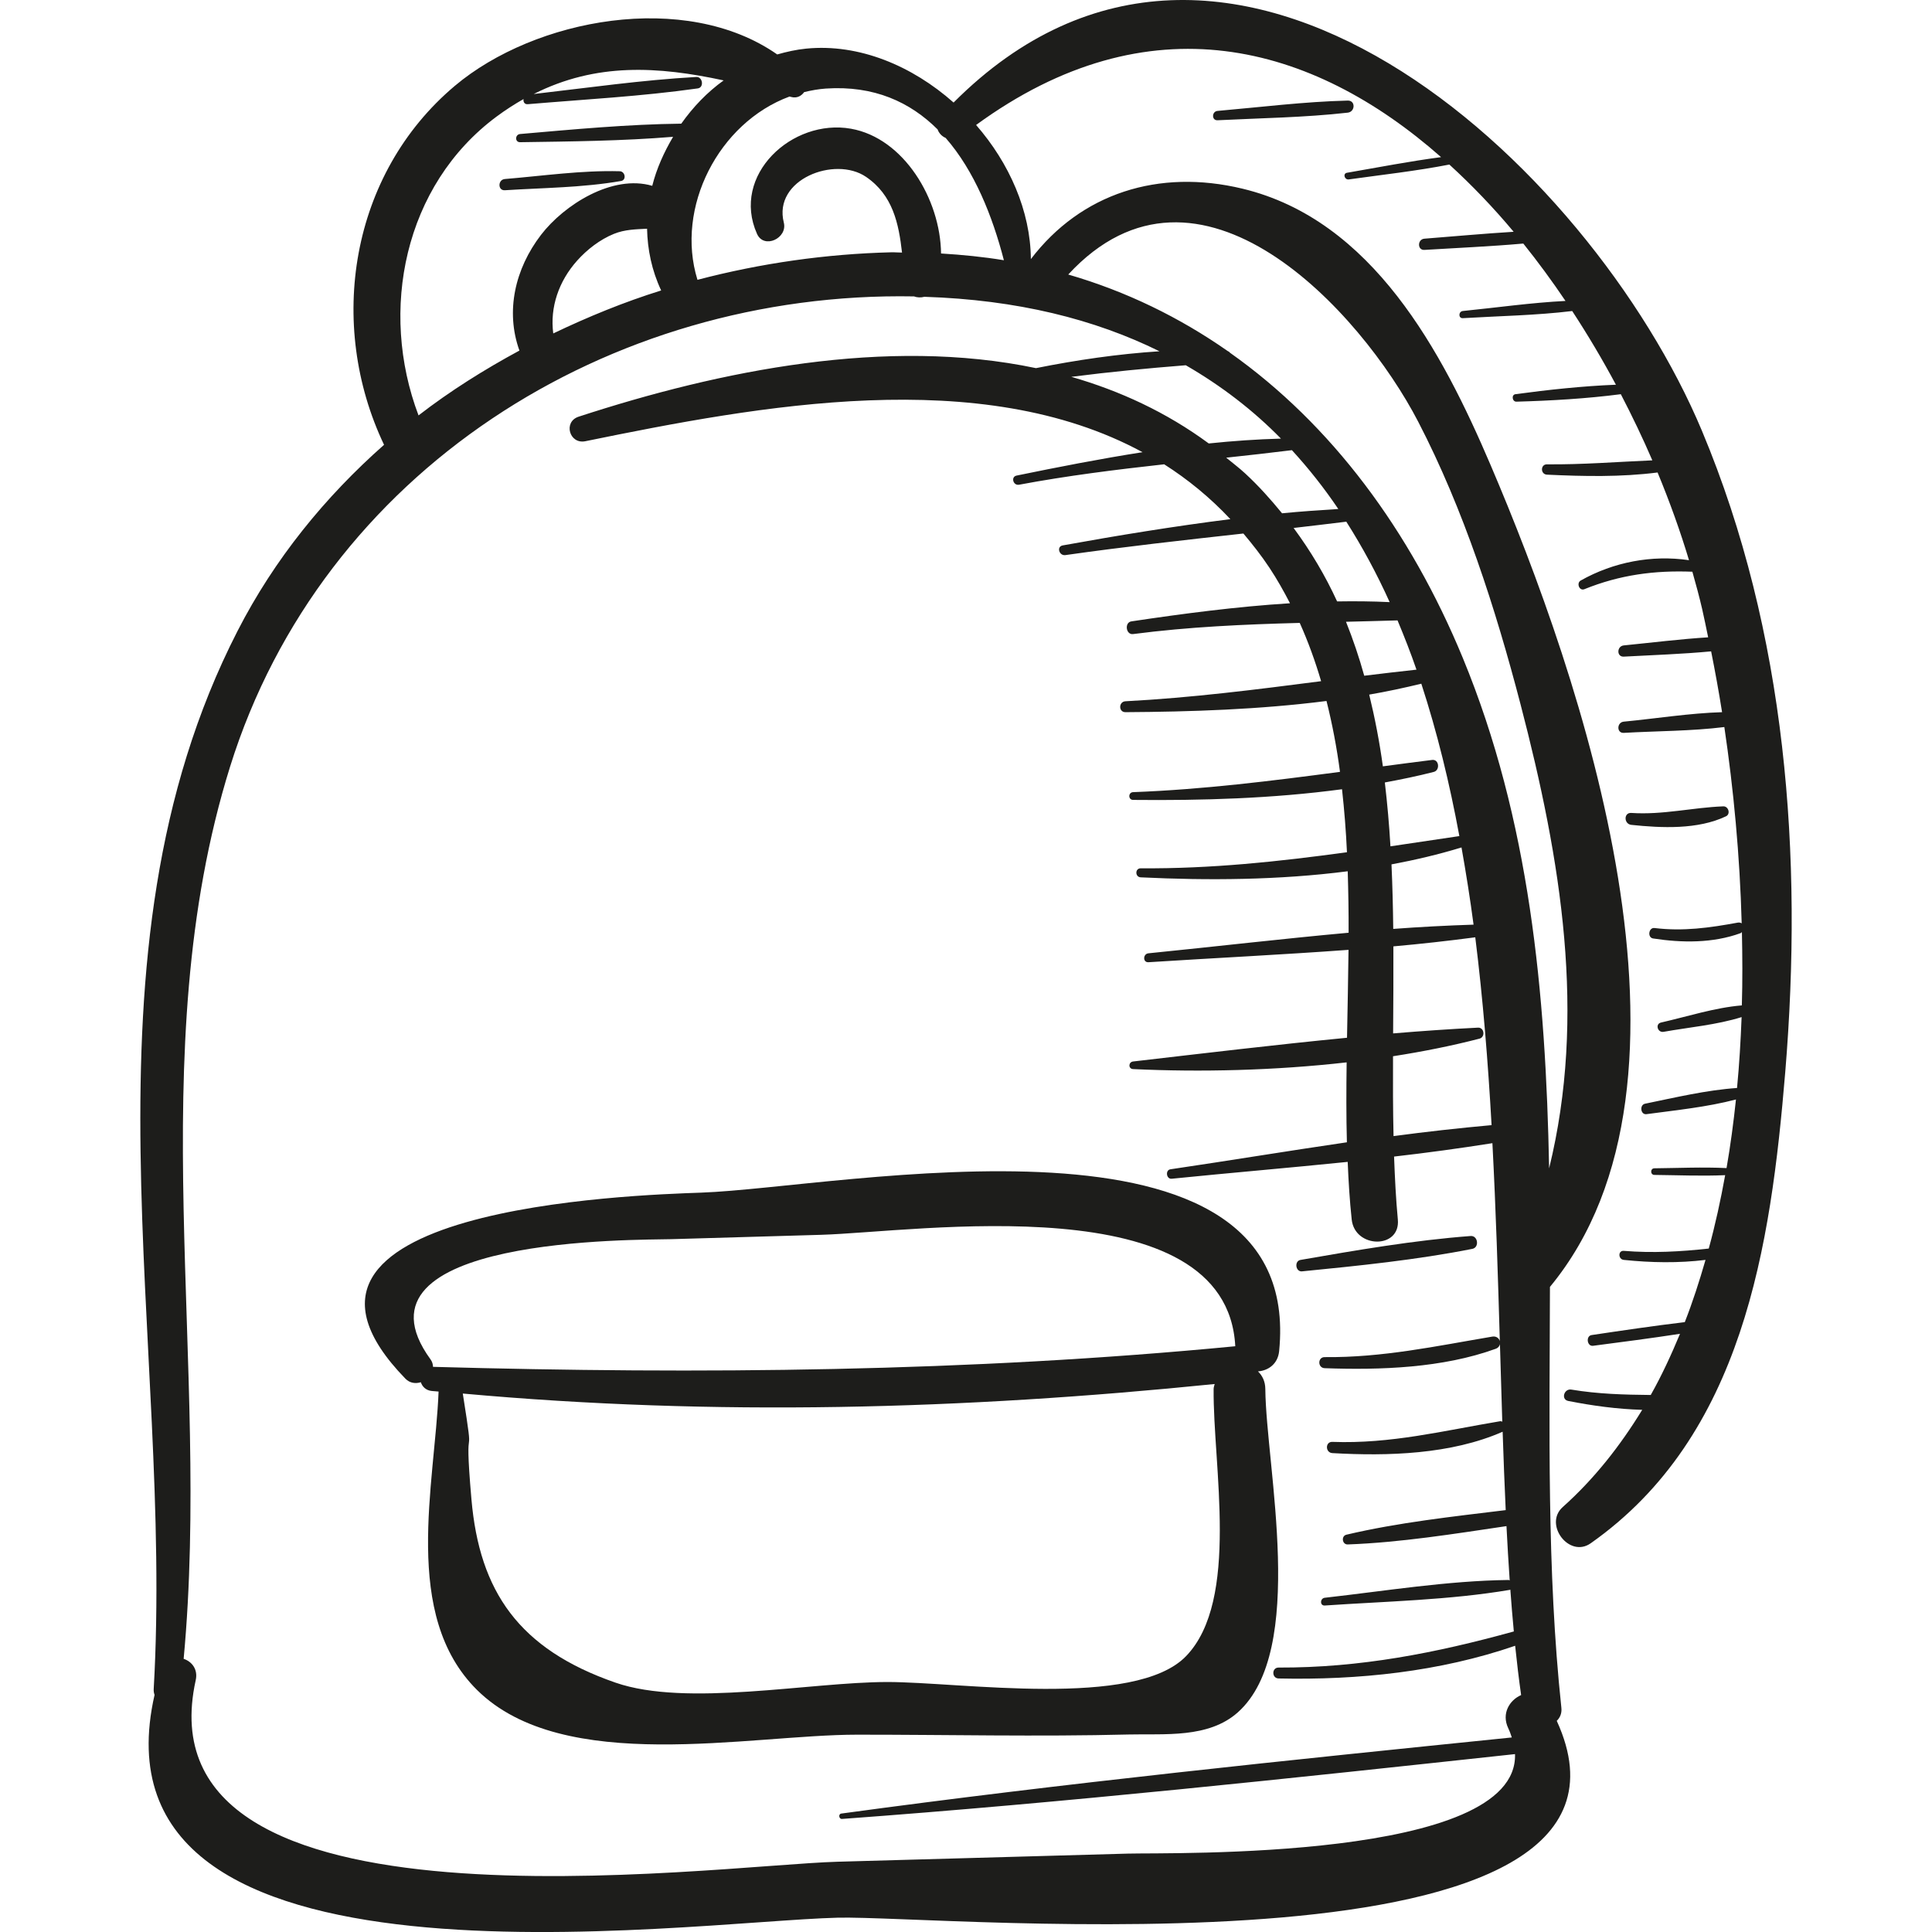 <?xml version="1.0" encoding="iso-8859-1"?>
<!-- Generator: Adobe Illustrator 18.0.0, SVG Export Plug-In . SVG Version: 6.00 Build 0)  -->
<!DOCTYPE svg PUBLIC "-//W3C//DTD SVG 1.1//EN" "http://www.w3.org/Graphics/SVG/1.1/DTD/svg11.dtd">
<svg version="1.1" id="Capa_1" xmlns="http://www.w3.org/2000/svg" xmlns:xlink="http://www.w3.org/1999/xlink" x="0px" y="0px"
	 viewBox="0 0 63.024 63.024" style="enable-background:new 0 0 63.024 63.024;" xml:space="preserve">
<g>
	<path style="fill:#1D1D1B;" d="M41.727,44.075c0.841-8.464-14.324-5.33-18.85-5.17c-2.225,0.078-15.073,0.492-9.651,6.07
		c0.143,0.147,0.333,0.167,0.502,0.115c0.047,0.143,0.165,0.266,0.355,0.285c0.075,0.007,0.149,0.012,0.224,0.019
		c-0.118,3.02-1.215,7.292,1.256,9.736c2.821,2.791,8.876,1.458,12.395,1.457c2.953-0.001,5.914,0.068,8.866-0.006
		c1.159-0.029,2.597,0.133,3.556-0.723c2.266-2.024,0.92-7.993,0.896-10.546c-0.002-0.253-0.1-0.441-0.24-0.576
		C41.363,44.713,41.685,44.502,41.727,44.075z M14.044,44.344c-2.927-4.022,6.795-3.89,7.857-3.921
		c1.628-0.047,3.257-0.095,4.885-0.142c3.107-0.09,13.233-1.654,13.51,3.635c-8.688,0.838-17.448,0.915-26.17,0.672
		C14.122,44.507,14.103,44.425,14.044,44.344z M38.693,54.023c-1.663,1.727-7.37,0.844-9.748,0.846
		c-2.53,0.002-6.55,0.824-8.866,0.021c-3.157-1.094-4.438-2.978-4.7-5.981c-0.27-3.096,0.148-0.721-0.282-3.45
		c8.224,0.746,16.312,0.524,24.527-0.311c-0.011,0.055-0.034,0.1-0.034,0.162C39.565,47.807,40.451,52.198,38.693,54.023z"/>
	<path style="fill:#1D1D1B;" d="M55.521,14.058C51.866,5.327,40.05-5.622,31.107,3.345c-1.351-1.197-3.083-1.929-4.808-1.759
		c-0.325,0.032-0.638,0.103-0.945,0.19C22.358-0.318,17.452,0.6,14.838,2.8c-3.419,2.878-4.183,7.775-2.31,11.71
		c-1.922,1.7-3.571,3.715-4.78,6.075c-5.443,10.62-2.08,23.163-2.734,34.511c-0.004,0.074,0.007,0.138,0.028,0.192
		c-2.339,10.281,17.254,7.398,22.283,7.269c3.422-0.088,27.414,2.207,23.458-6.421c0.106-0.103,0.17-0.245,0.151-0.423
		c-0.478-4.486-0.384-9.111-0.373-13.733c5.566-6.732,1.002-19.934-1.939-26.816c-1.575-3.686-3.844-7.986-8.09-9.009
		c-2.739-0.659-5.266,0.151-6.904,2.297c-0.012-1.57-0.704-3.134-1.787-4.375c5.634-4.112,10.956-2.664,15.169,1.049
		c-1.028,0.135-2.051,0.334-3.07,0.51c-0.144,0.025-0.081,0.237,0.06,0.217c1.091-0.153,2.197-0.274,3.28-0.485
		c0.734,0.671,1.437,1.403,2.097,2.193c-0.972,0.06-1.944,0.149-2.911,0.225c-0.232,0.018-0.236,0.38,0,0.366
		c1.072-0.066,2.153-0.112,3.226-0.207c0.481,0.6,0.941,1.226,1.376,1.872c-1.116,0.056-2.239,0.217-3.348,0.328
		c-0.147,0.015-0.152,0.244,0,0.234c1.183-0.071,2.388-0.09,3.567-0.233c0.511,0.781,0.988,1.585,1.426,2.404
		c-1.091,0.044-2.2,0.163-3.278,0.309c-0.139,0.019-0.105,0.248,0.033,0.244c1.128-0.032,2.284-0.098,3.405-0.244
		c0.371,0.714,0.717,1.435,1.028,2.158c-1.146,0.049-2.286,0.141-3.437,0.13c-0.218-0.002-0.216,0.327,0,0.337
		c1.196,0.056,2.416,0.082,3.608-0.071c0.399,0.962,0.743,1.923,1.025,2.861c-1.21-0.179-2.464,0.061-3.532,0.663
		c-0.148,0.083-0.047,0.35,0.119,0.283c1.162-0.47,2.291-0.618,3.523-0.57c0.117,0.41,0.226,0.817,0.319,1.216
		c0.069,0.297,0.131,0.614,0.196,0.924c-0.919,0.058-1.837,0.173-2.753,0.264c-0.23,0.023-0.238,0.379,0,0.366
		c0.949-0.052,1.903-0.082,2.85-0.172c0.128,0.642,0.249,1.301,0.357,1.984c-1.067,0.033-2.154,0.208-3.207,0.309
		c-0.23,0.022-0.238,0.379,0,0.366c1.078-0.062,2.2-0.056,3.281-0.19c0.3,2.02,0.506,4.189,0.566,6.403
		c-0.035-0.021-0.078-0.033-0.13-0.023c-0.917,0.169-1.782,0.29-2.714,0.176c-0.192-0.023-0.239,0.311-0.046,0.341
		c0.944,0.145,1.947,0.157,2.855-0.174c0.021-0.008,0.027-0.025,0.042-0.036c0.017,0.795,0.022,1.593-0.002,2.393
		c-0.88,0.072-1.781,0.365-2.636,0.559c-0.199,0.045-0.113,0.338,0.083,0.303c0.828-0.148,1.735-0.226,2.545-0.48
		c-0.03,0.773-0.075,1.546-0.149,2.312c-1.003,0.069-2.017,0.312-3,0.513c-0.188,0.039-0.149,0.367,0.046,0.341
		c0.966-0.13,1.974-0.231,2.919-0.479c-0.08,0.754-0.179,1.502-0.307,2.238c-0.782-0.038-1.572-0.001-2.354,0.007
		c-0.139,0.002-0.139,0.214,0,0.216c0.767,0.008,1.542,0.042,2.309,0.008c-0.147,0.813-0.322,1.615-0.535,2.394
		c-0.921,0.101-1.833,0.152-2.773,0.075c-0.191-0.015-0.186,0.276,0,0.295c0.885,0.092,1.784,0.109,2.667,0
		c-0.2,0.693-0.419,1.375-0.676,2.03c-1.015,0.121-2.027,0.271-3.039,0.422c-0.196,0.029-0.152,0.376,0.047,0.35
		c0.947-0.123,1.893-0.246,2.836-0.391c-0.287,0.689-0.597,1.362-0.955,1.996c-0.862-0.009-1.716-0.03-2.589-0.176
		c-0.24-0.04-0.347,0.322-0.102,0.371c0.781,0.154,1.599,0.267,2.413,0.289c-0.724,1.183-1.572,2.261-2.593,3.172
		c-0.629,0.561,0.208,1.677,0.912,1.182c4.97-3.498,5.874-9.677,6.347-15.371C58.82,27.921,58.278,20.641,55.521,14.058z
		 M16.199,3.803c0.294-0.219,0.588-0.406,0.88-0.572c-0.015,0.086,0.025,0.177,0.138,0.168c1.847-0.157,3.711-0.255,5.546-0.515
		c0.211-0.03,0.162-0.385-0.051-0.373c-1.771,0.1-3.539,0.353-5.302,0.556c2.039-1.029,4.053-0.906,6.196-0.444
		c-0.541,0.388-1.001,0.873-1.382,1.411c-1.747,0.02-3.524,0.187-5.258,0.338c-0.168,0.015-0.175,0.27,0,0.267
		c1.649-0.024,3.338-0.04,4.991-0.176c-0.297,0.503-0.539,1.036-0.68,1.599c-1.302-0.384-2.88,0.624-3.629,1.6
		c-0.849,1.107-1.165,2.491-0.704,3.774c-1.151,0.622-2.26,1.318-3.291,2.115C12.357,10.133,13.179,6.044,16.199,3.803z
		 M21.568,9.475c-1.21,0.377-2.382,0.858-3.52,1.402c-0.113-0.853,0.18-1.705,0.778-2.374c0.326-0.365,0.747-0.69,1.203-0.875
		c0.356-0.144,0.716-0.147,1.079-0.167C21.122,8.14,21.261,8.822,21.568,9.475z M46.264,13.758c1.486,2.867,2.52,6.086,3.335,9.207
		c1.338,5.125,2.155,10.175,0.935,15.148c-0.109-5.711-0.629-11.355-2.818-16.656c-1.715-4.153-4.282-7.612-7.596-9.953
		c-0.016-0.026-0.044-0.039-0.073-0.054c-1.57-1.097-3.306-1.946-5.2-2.495C39.099,4.351,44.394,10.151,46.264,13.758z
		 M46.719,24.79c-0.539,0.066-1.073,0.138-1.608,0.209c-0.109-0.795-0.259-1.575-0.446-2.34c0.575-0.099,1.141-0.22,1.7-0.356
		c0.515,1.577,0.922,3.244,1.241,4.971c-0.755,0.112-1.502,0.225-2.248,0.334c-0.041-0.701-0.102-1.395-0.183-2.083
		c0.538-0.1,1.072-0.209,1.596-0.344C46.983,25.127,46.946,24.762,46.719,24.79z M42.144,14.685
		c0.548,0.598,1.053,1.237,1.513,1.919c-0.611,0.039-1.223,0.08-1.835,0.14c-0.367-0.449-0.757-0.888-1.204-1.301
		c-0.2-0.185-0.412-0.343-0.618-0.513C40.714,14.855,41.429,14.772,42.144,14.685z M39.431,14.466
		c-1.385-1.02-2.898-1.717-4.483-2.173c1.239-0.16,2.482-0.279,3.734-0.378c1.162,0.672,2.199,1.469,3.104,2.393
		C41.004,14.329,40.218,14.384,39.431,14.466z M43.918,17.018c0.525,0.826,0.998,1.7,1.414,2.624
		c-0.568-0.028-1.14-0.032-1.714-0.023c-0.384-0.838-0.858-1.637-1.419-2.396C42.772,17.158,43.345,17.087,43.918,17.018z
		 M45.589,20.238c0.219,0.524,0.429,1.057,0.618,1.607c-0.569,0.064-1.138,0.127-1.704,0.198c-0.167-0.6-0.365-1.187-0.595-1.76
		C44.466,20.271,45.028,20.253,45.589,20.238z M47.676,27.645c0.147,0.829,0.281,1.667,0.393,2.518
		c-0.872,0.028-1.746,0.074-2.62,0.139c-0.008-0.703-0.025-1.406-0.057-2.105C46.167,28.053,46.931,27.872,47.676,27.645z
		 M48.213,33.523c-0.916,0.046-1.84,0.11-2.768,0.188c0.006-0.94,0.013-1.889,0.009-2.839c0.894-0.08,1.785-0.179,2.671-0.296
		c0.251,2.011,0.416,4.069,0.532,6.127c-1.066,0.097-2.132,0.215-3.198,0.358c-0.02-0.853-0.021-1.725-0.017-2.605
		c0.969-0.151,1.917-0.34,2.821-0.574C48.457,33.831,48.422,33.512,48.213,33.523z M37.824,11.459
		c-1.35,0.087-2.701,0.284-4.029,0.55c-4.868-1.022-10.296,0.073-14.92,1.584c-0.51,0.167-0.302,0.907,0.221,0.8
		c5.698-1.166,12.892-2.506,18.175,0.358c-1.387,0.217-2.765,0.487-4.109,0.763c-0.196,0.04-0.112,0.335,0.082,0.298
		c1.575-0.295,3.153-0.491,4.733-0.666c0.771,0.491,1.495,1.081,2.159,1.789c-1.836,0.232-3.667,0.531-5.469,0.857
		c-0.21,0.038-0.117,0.345,0.087,0.316c1.933-0.275,3.87-0.489,5.807-0.704c0.295,0.35,0.583,0.714,0.85,1.117
		c0.249,0.376,0.467,0.764,0.67,1.158c-1.742,0.109-3.484,0.338-5.174,0.591c-0.232,0.035-0.18,0.445,0.056,0.414
		c1.822-0.237,3.627-0.316,5.436-0.364c0.277,0.617,0.506,1.252,0.697,1.901c-2.117,0.273-4.231,0.543-6.382,0.655
		c-0.227,0.012-0.231,0.358,0,0.356c2.135-0.013,4.373-0.086,6.558-0.365c0.19,0.755,0.336,1.527,0.44,2.312
		c-2.238,0.296-4.467,0.576-6.75,0.662c-0.162,0.006-0.164,0.251,0,0.253c2.23,0.023,4.555-0.044,6.816-0.348
		c0.075,0.679,0.13,1.364,0.161,2.055c-2.22,0.304-4.432,0.542-6.727,0.524c-0.191-0.001-0.189,0.286,0,0.295
		c2.199,0.106,4.506,0.091,6.752-0.198c0.02,0.666,0.032,1.334,0.029,2.005c-2.182,0.198-4.364,0.454-6.529,0.671
		c-0.183,0.018-0.189,0.303,0,0.291c2.163-0.139,4.349-0.244,6.526-0.404c-0.01,0.959-0.032,1.918-0.049,2.868
		c-2.338,0.227-4.686,0.509-6.978,0.774c-0.156,0.018-0.163,0.241,0,0.248c2.21,0.104,4.621,0.047,6.966-0.219
		c-0.012,0.881-0.015,1.753,0.008,2.607c-1.927,0.282-3.85,0.6-5.757,0.881c-0.173,0.026-0.135,0.326,0.042,0.308
		c1.9-0.192,3.823-0.354,5.741-0.55c0.027,0.637,0.065,1.268,0.131,1.881c0.102,0.949,1.595,0.97,1.505,0
		c-0.063-0.667-0.097-1.357-0.123-2.054c1.076-0.123,2.145-0.269,3.208-0.437c0.114,2.177,0.181,4.348,0.242,6.456
		c-0.027-0.093-0.116-0.168-0.246-0.146c-1.842,0.311-3.584,0.688-5.468,0.669c-0.233-0.002-0.232,0.353,0,0.361
		c1.817,0.066,3.849-0.005,5.578-0.632c0.122-0.044,0.158-0.149,0.137-0.24c0.026,0.884,0.051,1.758,0.079,2.616
		c-0.023-0.006-0.044-0.018-0.069-0.014c-1.857,0.311-3.566,0.744-5.474,0.674c-0.236-0.009-0.234,0.352,0,0.366
		c1.802,0.104,3.874,0.044,5.555-0.697c0.029,0.869,0.061,1.725,0.1,2.557c-1.729,0.211-3.51,0.404-5.197,0.802
		c-0.176,0.042-0.14,0.324,0.043,0.318c1.718-0.063,3.471-0.345,5.179-0.598c0.031,0.602,0.065,1.195,0.105,1.772
		c-0.013-0.003-0.021-0.015-0.036-0.015c-1.991,0.024-4.018,0.358-5.996,0.58c-0.158,0.018-0.165,0.264,0,0.253
		c1.998-0.137,4.064-0.176,6.04-0.511c0.006-0.001,0.007-0.007,0.013-0.009c0.034,0.464,0.071,0.921,0.114,1.366
		c-2.538,0.702-5.017,1.188-7.673,1.178c-0.23-0.001-0.229,0.351,0,0.356c2.591,0.057,5.253-0.218,7.716-1.067
		c0.058,0.551,0.121,1.09,0.195,1.608c-0.374,0.163-0.65,0.6-0.42,1.082c0.05,0.104,0.083,0.202,0.116,0.301
		c-7.297,0.743-14.609,1.491-21.875,2.483c-0.099,0.014-0.076,0.182,0.024,0.175c7.328-0.537,14.65-1.326,21.956-2.115
		c0.112,3.486-11.247,3.207-12.631,3.246c-3.156,0.088-6.312,0.176-9.468,0.265c-4.109,0.115-22.86,2.764-20.938-5.924
		c0.079-0.357-0.131-0.608-0.394-0.695c0.901-9.633-1.408-19.736,1.515-29.105C10.516,15.37,19.846,9.488,29.816,9.669
		c0.104,0.039,0.222,0.043,0.338,0.013C33.192,9.779,35.71,10.416,37.824,11.459z M32.748,8.489c-0.666-0.11-1.352-0.178-2.05-0.22
		c-0.02-1.773-1.216-3.765-2.939-4.07c-1.919-0.341-3.921,1.515-3.064,3.431c0.227,0.507,1.002,0.14,0.874-0.368
		c-0.357-1.413,1.667-2.183,2.68-1.494c0.879,0.598,1.068,1.524,1.176,2.471c-0.118,0.001-0.231-0.012-0.351-0.009
		c-2.127,0.053-4.258,0.356-6.322,0.898c-0.731-2.362,0.693-5.126,3.003-5.979c0.021,0.005,0.041,0.011,0.062,0.016
		c0.18,0.047,0.327-0.036,0.415-0.16c0.229-0.056,0.464-0.099,0.706-0.116c1.573-0.106,2.753,0.441,3.647,1.332
		c0.044,0.123,0.138,0.225,0.263,0.278C31.788,5.575,32.375,7.049,32.748,8.489z"/>
	<path style="fill:#1D1D1B;" d="M47.974,40.32c-1.851,0.139-3.723,0.462-5.55,0.78c-0.209,0.036-0.163,0.394,0.05,0.373
		c1.846-0.183,3.736-0.373,5.557-0.734C48.264,40.692,48.214,40.302,47.974,40.32z"/>
	<path style="fill:#1D1D1B;" d="M20.217,5.586c-1.245-0.033-2.508,0.151-3.748,0.254c-0.232,0.019-0.236,0.381,0,0.366
		c1.257-0.08,2.549-0.085,3.791-0.302C20.445,5.871,20.393,5.591,20.217,5.586z"/>
	<path style="fill:#1D1D1B;" d="M56.217,26.304c-1.016,0.039-1.971,0.284-3.002,0.215c-0.253-0.017-0.245,0.363,0,0.389
		c0.987,0.104,2.171,0.159,3.09-0.28C56.461,26.553,56.384,26.298,56.217,26.304z"/>
	<path style="fill:#1D1D1B;" d="M43.965,3.281c-1.417,0.035-2.836,0.214-4.247,0.337c-0.192,0.017-0.198,0.315,0,0.305
		c1.413-0.071,2.841-0.089,4.247-0.248C44.211,3.647,44.225,3.274,43.965,3.281z"/>
</g>
<g>
</g>
<g>
</g>
<g>
</g>
<g>
</g>
<g>
</g>
<g>
</g>
<g>
</g>
<g>
</g>
<g>
</g>
<g>
</g>
<g>
</g>
<g>
</g>
<g>
</g>
<g>
</g>
<g>
</g>
</svg>
